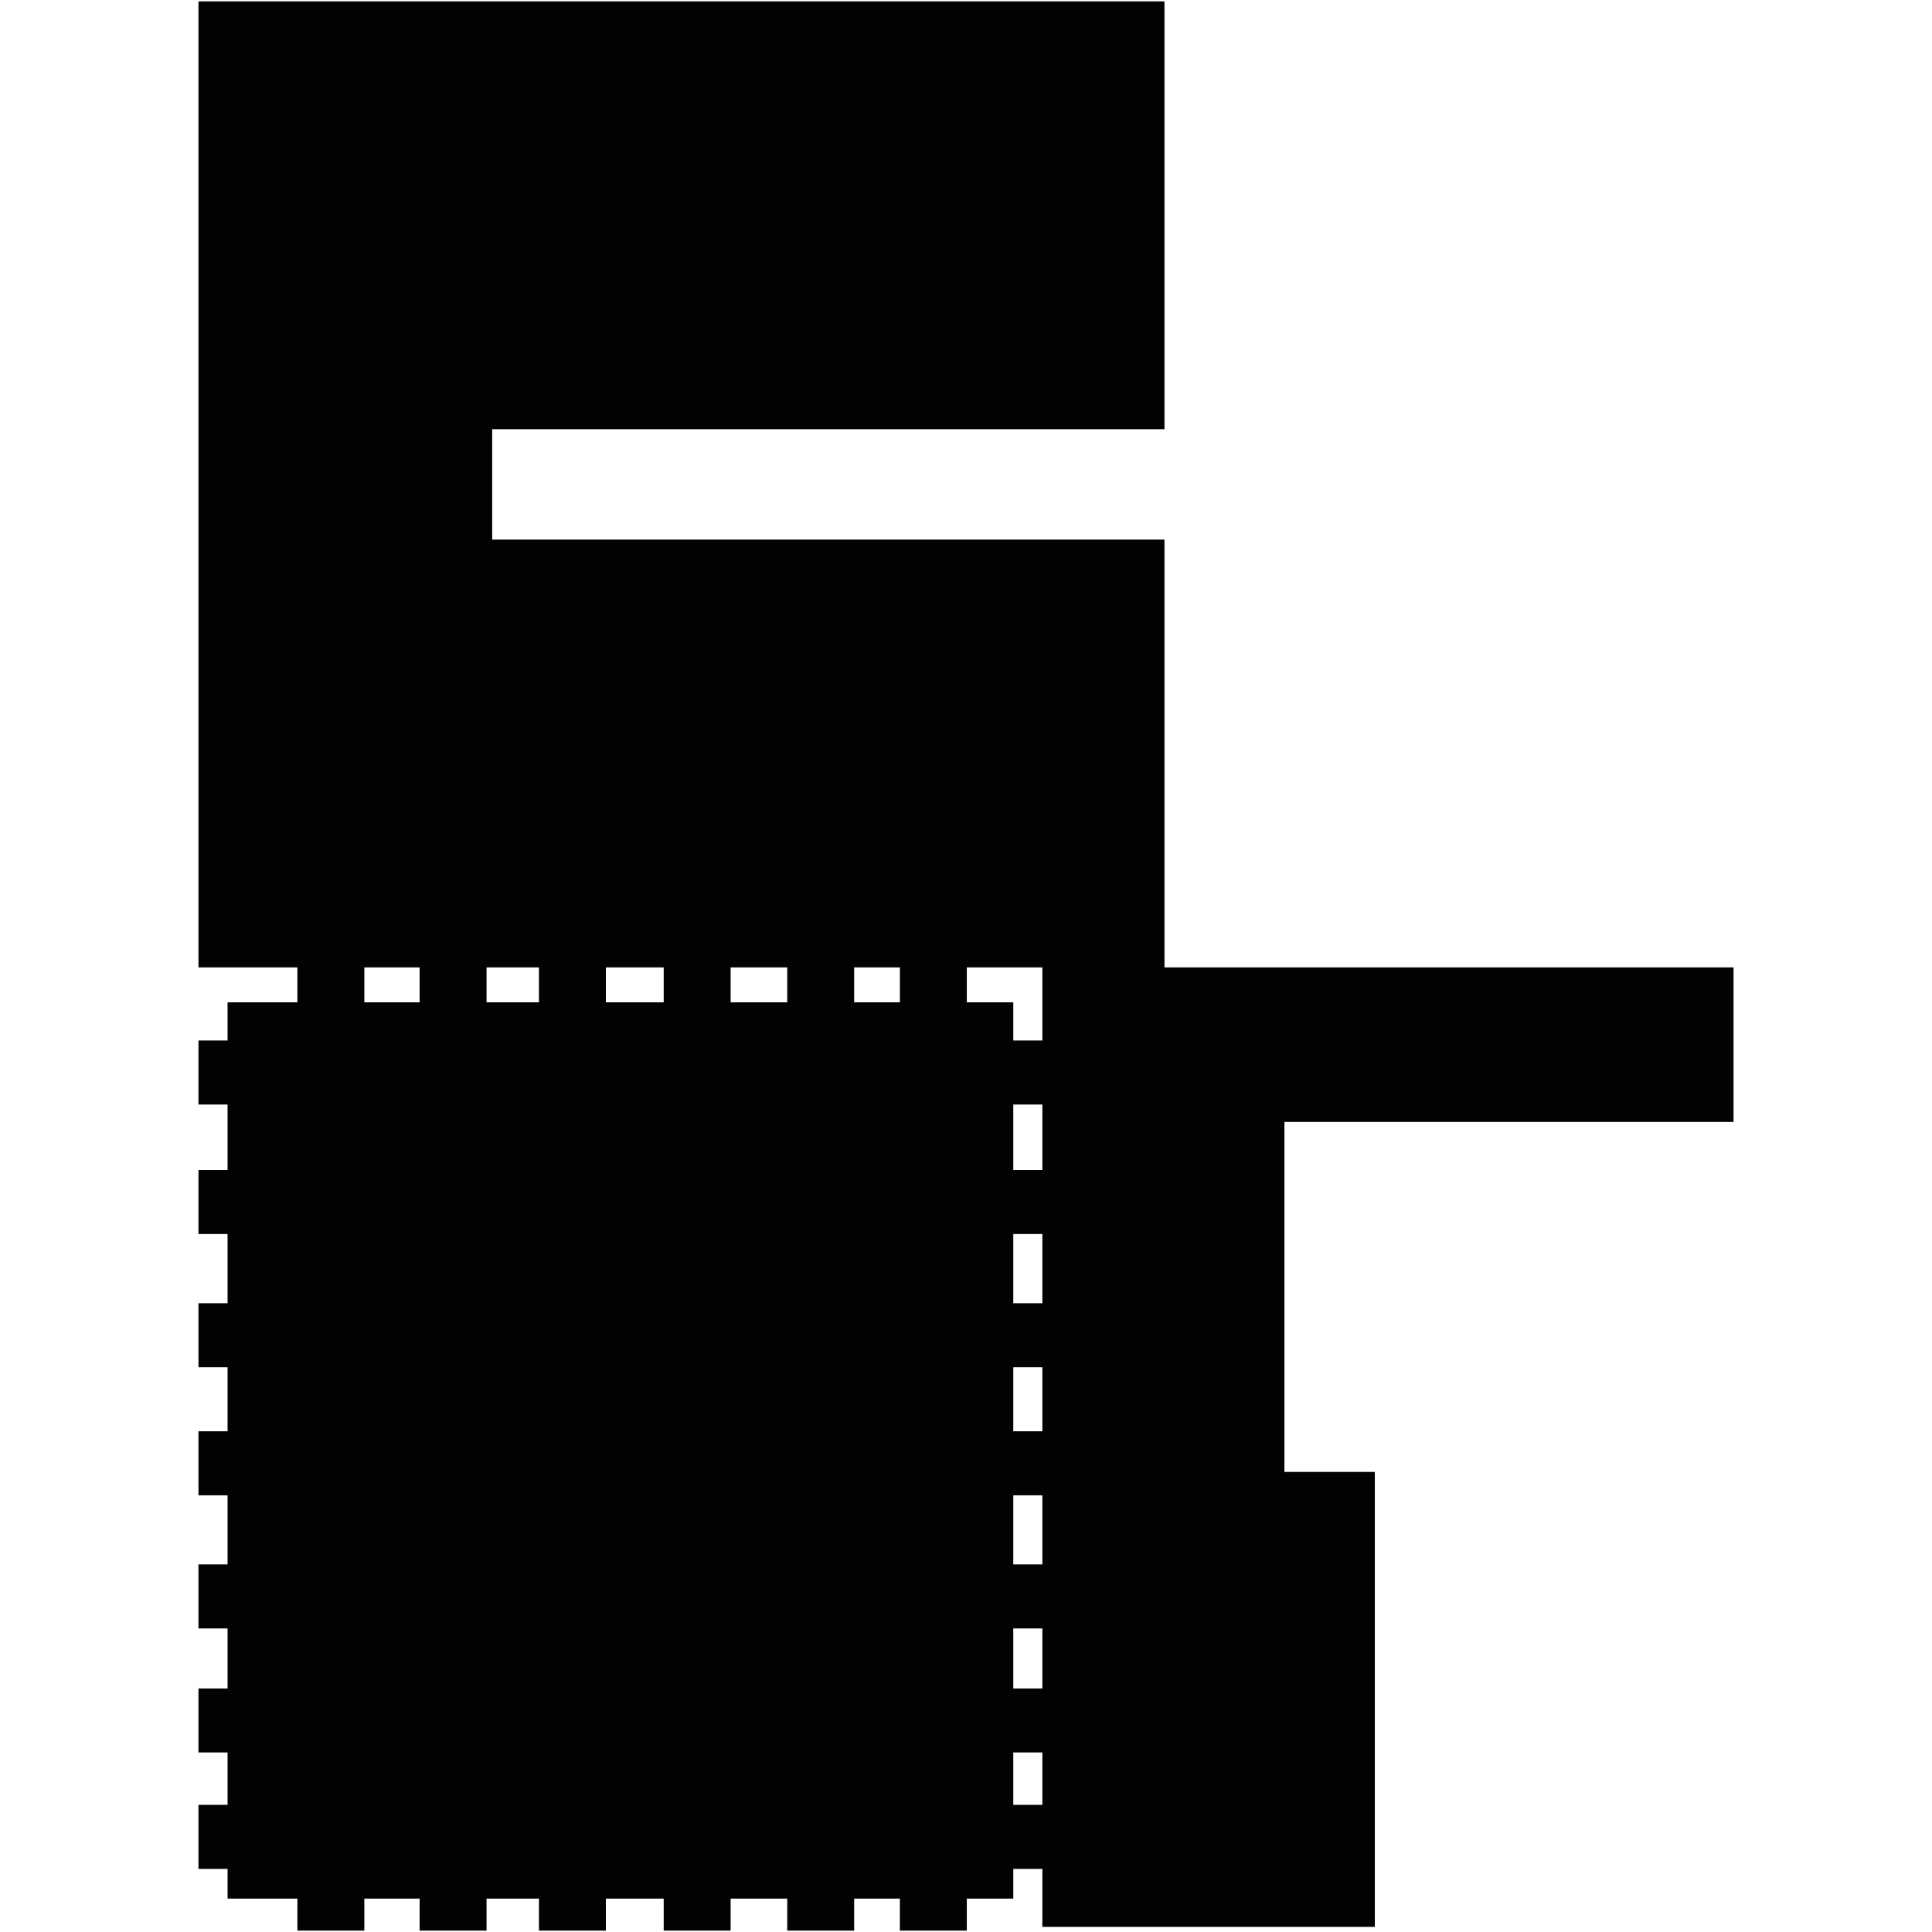 <?xml version="1.0" encoding="utf-8"?>
<!-- Generator: Adobe Illustrator 16.0.0, SVG Export Plug-In . SVG Version: 6.00 Build 0)  -->
<!DOCTYPE svg PUBLIC "-//W3C//DTD SVG 1.1//EN" "http://www.w3.org/Graphics/SVG/1.1/DTD/svg11.dtd">
<svg version="1.1" id="Calque_1" xmlns="http://www.w3.org/2000/svg" xmlns:xlink="http://www.w3.org/1999/xlink" x="0px" y="0px"
	 width="1190.551px" height="1190.551px" viewBox="0 0 1190.551 1190.551" enable-background="new 0 0 1190.551 1190.551"
	 xml:space="preserve">
<path fill="#010202" d="M1068.249,691.384v-95.247h-350.67V332.499H303.302v-68h414.277V0.857H122.302v595.277h60.97v21.521h-43.038
	v23.535h-17.932v39.451h17.932v40.349h-17.932v39.451h17.932v42.651h-17.932v39.448h17.932v39.452h-17.932v39.453h17.932v42.587
	h-17.932v39.454h17.932v36.982h-17.932v39.45h17.932v32.277h-17.932v39.453h17.932v18.316h43.038v19.727h41.244v-19.727h34.072
	v19.727h41.241v-19.727h32.28v19.727h41.244v-19.727h35.638v19.727h41.246v-19.727h34.886v19.727h41.243v-19.727h28.164v19.727
	h41.245v-19.727h28.63v-18.316h17.93v35.729h204.87V907.034h-55.712v-215.65H1068.249z M258.588,617.655h-34.072v-21.521h34.072
	V617.655z M332.111,617.655h-32.28v-21.521h32.28V617.655z M408.992,617.655h-35.638v-21.521h35.638V617.655z M485.124,617.655
	h-34.886v-21.521h34.886V617.655z M554.531,617.655h-28.164v-21.521h28.164V617.655z M642.335,1112.199h-17.93v-32.276h17.93
	V1112.199z M642.335,1040.472h-17.93v-36.982h17.93V1040.472z M642.335,964.034h-17.93v-42.587h17.93V964.034z M642.335,881.994
	h-17.93v-39.452h17.93V881.994z M642.335,803.094h-17.93v-42.651h17.93V803.094z M642.335,720.99h-17.93v-40.349h17.93V720.99z
	 M642.335,641.19h-17.93v-23.535h-28.63v-21.521h46.56V641.19z"/>
</svg>

